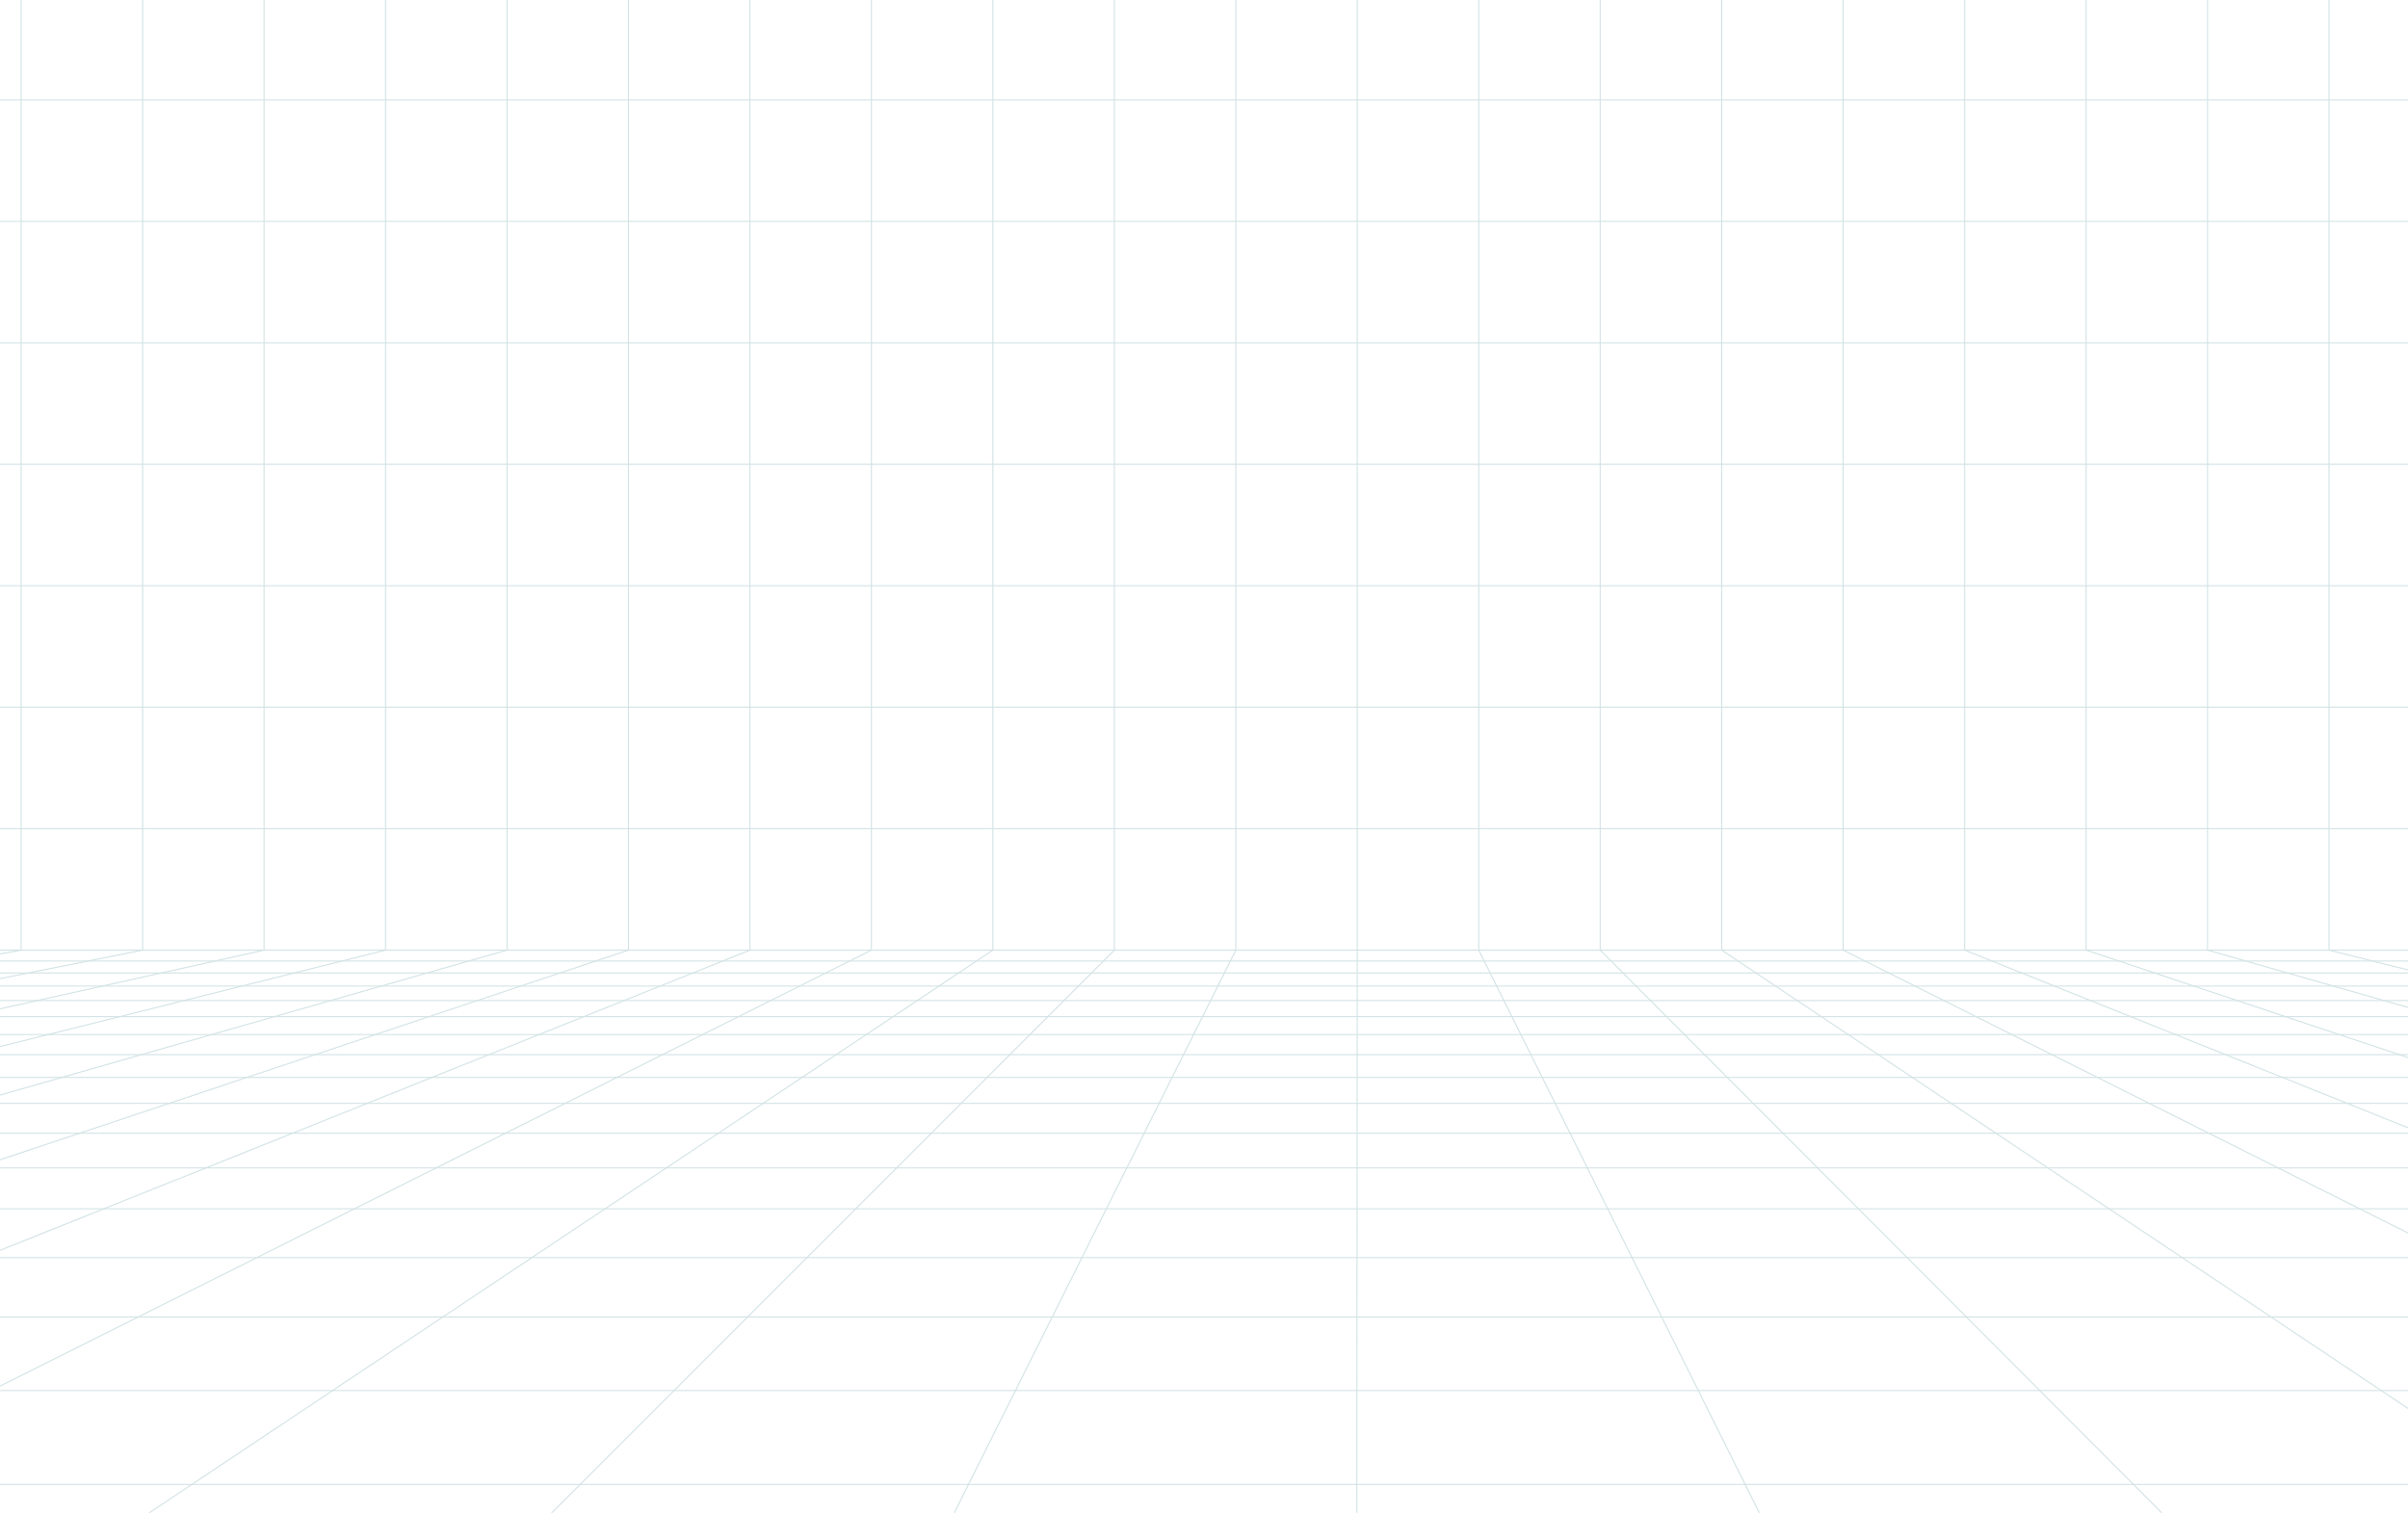 <svg width="670" height="421" viewBox="0 0 670 421" fill="none" xmlns="http://www.w3.org/2000/svg">
<g opacity="0.2">
<path d="M208.665 -181V264.389L0 347.933" stroke="#1B6D79" stroke-width="0.292" stroke-linecap="round" stroke-linejoin="round"/>
<path d="M242.46 -181V264.389L0 385.725" stroke="#1B6D79" stroke-width="0.292" stroke-linecap="round" stroke-linejoin="round"/>
<path d="M276.256 -181V264.389L0 448.692" stroke="#1B6D79" stroke-width="0.292" stroke-linecap="round" stroke-linejoin="round"/>
<path d="M310.058 -181V264.389L0.163 574.415" stroke="#1B6D79" stroke-width="0.292" stroke-linecap="round" stroke-linejoin="round"/>
<path d="M343.851 -181V264.389L188.77 574.415" stroke="#1B6D79" stroke-width="0.292" stroke-linecap="round" stroke-linejoin="round"/>
<path d="M377.647 -181V264.389L377.383 574.415" stroke="#1B6D79" stroke-width="0.292" stroke-linecap="round" stroke-linejoin="round"/>
<path d="M411.446 -181V264.389L565.992 574.415" stroke="#1B6D79" stroke-width="0.292" stroke-linecap="round" stroke-linejoin="round"/>
<path d="M445.241 -181V264.389L754.601 574.415" stroke="#1B6D79" stroke-width="0.292" stroke-linecap="round" stroke-linejoin="round"/>
<path d="M479.042 -181V264.388L755.417 448.981" stroke="#1B6D79" stroke-width="0.292" stroke-linecap="round" stroke-linejoin="round"/>
<path d="M512.836 -181V264.388L755.415 385.886" stroke="#1B6D79" stroke-width="0.292" stroke-linecap="round" stroke-linejoin="round"/>
<path d="M546.632 -181V264.388L755.414 348.038" stroke="#1B6D79" stroke-width="0.292" stroke-linecap="round" stroke-linejoin="round"/>
<path d="M580.432 -181V264.388L755.415 322.808" stroke="#1B6D79" stroke-width="0.292" stroke-linecap="round" stroke-linejoin="round"/>
<path d="M614.228 -181V264.388L755.415 304.79" stroke="#1B6D79" stroke-width="0.292" stroke-linecap="round" stroke-linejoin="round"/>
<path d="M648.024 -181V264.388L755.416 291.277" stroke="#1B6D79" stroke-width="0.292" stroke-linecap="round" stroke-linejoin="round"/>
<path d="M0 304.735L141.07 264.389V-181" stroke="#1B6D79" stroke-width="0.292" stroke-linecap="round" stroke-linejoin="round"/>
<path d="M174.866 -181V264.389L0 322.736" stroke="#1B6D79" stroke-width="0.292" stroke-linecap="round" stroke-linejoin="round"/>
<path d="M107.275 -181V264.389L0 291.237" stroke="#1B6D79" stroke-width="0.292" stroke-linecap="round" stroke-linejoin="round"/>
<path d="M73.477 -181V264.389L0.002 280.733" stroke="#1B6D79" stroke-width="0.292" stroke-linecap="round" stroke-linejoin="round"/>
<path d="M39.68 -181V264.389L0 272.331" stroke="#1B6D79" stroke-width="0.292" stroke-linecap="round" stroke-linejoin="round"/>
<path d="M5.88 -181V264.389L0 265.459" stroke="#1B6D79" stroke-width="0.292" stroke-linecap="round" stroke-linejoin="round"/>
<path d="M0 230.592H755.415" stroke="#1B6D79" stroke-width="0.292" stroke-linecap="round" stroke-linejoin="round"/>
<path d="M0 196.794H755.415" stroke="#1B6D79" stroke-width="0.292" stroke-linecap="round" stroke-linejoin="round"/>
<path d="M0 162.998H755.415" stroke="#1B6D79" stroke-width="0.292" stroke-linecap="round" stroke-linejoin="round"/>
<path d="M0 129.203H755.415" stroke="#1B6D79" stroke-width="0.292" stroke-linecap="round" stroke-linejoin="round"/>
<path d="M0 95.403H755.415" stroke="#1B6D79" stroke-width="0.292" stroke-linecap="round" stroke-linejoin="round"/>
<path d="M0 61.607H755.415" stroke="#1B6D79" stroke-width="0.292" stroke-linecap="round" stroke-linejoin="round"/>
<path d="M0 27.812H755.415" stroke="#1B6D79" stroke-width="0.292" stroke-linecap="round" stroke-linejoin="round"/>
<path d="M755.415 413.08H0" stroke="#1B6D79" stroke-width="0.292" stroke-linecap="round" stroke-linejoin="round"/>
<path d="M755.415 386.956H0" stroke="#1B6D79" stroke-width="0.292" stroke-linecap="round" stroke-linejoin="round"/>
<path d="M755.415 366.464H0" stroke="#1B6D79" stroke-width="0.292" stroke-linecap="round" stroke-linejoin="round"/>
<path d="M755.415 349.955H0" stroke="#1B6D79" stroke-width="0.292" stroke-linecap="round" stroke-linejoin="round"/>
<path d="M755.415 336.372H0" stroke="#1B6D79" stroke-width="0.292" stroke-linecap="round" stroke-linejoin="round"/>
<path d="M755.415 267.426H0" stroke="#1B6D79" stroke-width="0.292" stroke-linecap="round" stroke-linejoin="round"/>
<path d="M755.415 264.389H0" stroke="#1B6D79" stroke-width="0.292" stroke-linecap="round" stroke-linejoin="round"/>
<path d="M755.415 274.398H0" stroke="#1B6D79" stroke-width="0.292" stroke-linecap="round" stroke-linejoin="round"/>
<path d="M755.415 270.749H0" stroke="#1B6D79" stroke-width="0.292" stroke-linecap="round" stroke-linejoin="round"/>
<path d="M755.415 307.035H0" stroke="#1B6D79" stroke-width="0.292" stroke-linecap="round" stroke-linejoin="round"/>
<path d="M755.415 325H0" stroke="#1B6D79" stroke-width="0.292" stroke-linecap="round" stroke-linejoin="round"/>
<path d="M755.415 282.898H0" stroke="#1B6D79" stroke-width="0.292" stroke-linecap="round" stroke-linejoin="round"/>
<path d="M755.415 278.428H0" stroke="#1B6D79" stroke-width="0.292" stroke-linecap="round" stroke-linejoin="round"/>
<path d="M755.415 299.818H0" stroke="#1B6D79" stroke-width="0.292" stroke-linecap="round" stroke-linejoin="round"/>
<path d="M755.415 293.483H0" stroke="#1B6D79" stroke-width="0.292" stroke-linecap="round" stroke-linejoin="round"/>
<path d="M755.415 287.885H0" stroke="#1B6D79" stroke-width="0.292" stroke-linecap="round" stroke-linejoin="round"/>
<path d="M755.415 315.342H0" stroke="#1B6D79" stroke-width="0.292" stroke-linecap="round" stroke-linejoin="round"/>
</g>
</svg>
